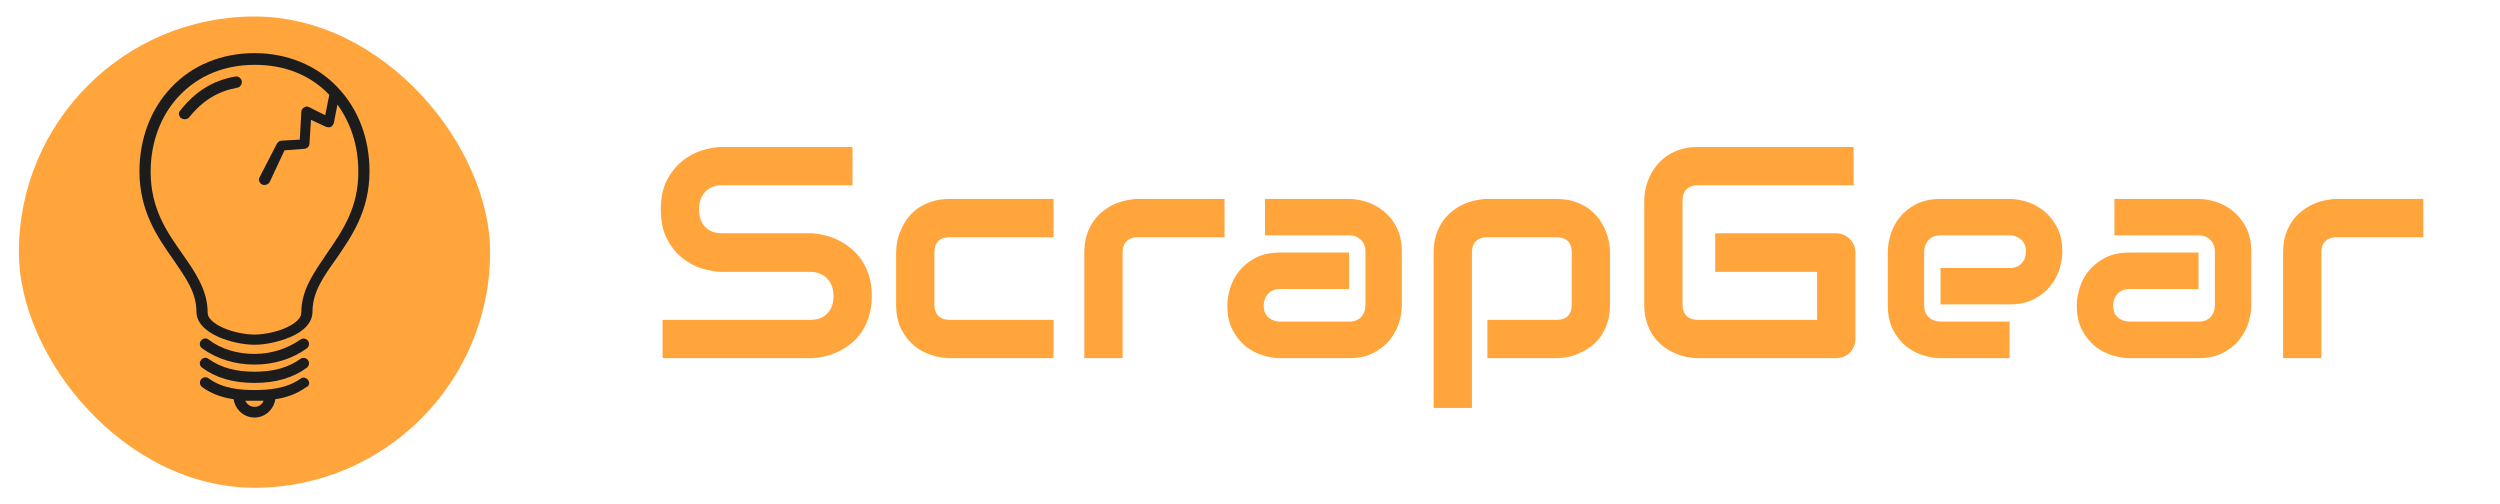<svg width="1061" height="214" viewBox="0 0 1061 214" fill="none" xmlns="http://www.w3.org/2000/svg">
<g clip-path="url(#clip0_2_2)">
<path d="M370 125.625C370 128.833 369.583 131.729 368.75 134.312C367.958 136.854 366.896 139.104 365.562 141.062C364.229 143.021 362.667 144.688 360.875 146.062C359.083 147.438 357.229 148.562 355.312 149.438C353.396 150.312 351.438 150.958 349.438 151.375C347.479 151.792 345.625 152 343.875 152H281.188V135.75H343.875C347 135.75 349.417 134.833 351.125 133C352.875 131.167 353.75 128.708 353.75 125.625C353.75 124.125 353.521 122.75 353.062 121.5C352.604 120.25 351.938 119.167 351.062 118.25C350.229 117.333 349.188 116.625 347.938 116.125C346.729 115.625 345.375 115.375 343.875 115.375H306.5C303.875 115.375 301.042 114.917 298 114C294.958 113.042 292.125 111.521 289.5 109.438C286.917 107.354 284.75 104.625 283 101.25C281.292 97.875 280.438 93.75 280.438 88.875C280.438 84 281.292 79.896 283 76.562C284.75 73.188 286.917 70.458 289.5 68.375C292.125 66.25 294.958 64.729 298 63.812C301.042 62.854 303.875 62.375 306.5 62.375H361.812V78.625H306.5C303.417 78.625 301 79.562 299.25 81.438C297.542 83.312 296.688 85.792 296.688 88.875C296.688 92 297.542 94.479 299.25 96.312C301 98.104 303.417 99 306.5 99H343.875H344C345.75 99.042 347.604 99.292 349.562 99.75C351.521 100.167 353.458 100.833 355.375 101.75C357.333 102.667 359.188 103.833 360.938 105.25C362.688 106.625 364.229 108.292 365.562 110.25C366.938 112.208 368.021 114.458 368.812 117C369.604 119.542 370 122.417 370 125.625ZM447.125 152H403.062C400.812 152 398.354 151.604 395.688 150.812C393.021 150.021 390.542 148.729 388.25 146.938C386 145.104 384.104 142.75 382.562 139.875C381.062 136.958 380.312 133.396 380.312 129.188V107.188C380.312 105.646 380.479 104.021 380.812 102.312C381.188 100.604 381.75 98.917 382.5 97.25C383.25 95.542 384.208 93.917 385.375 92.375C386.583 90.833 388.021 89.479 389.688 88.312C391.396 87.146 393.354 86.208 395.562 85.5C397.771 84.792 400.271 84.438 403.062 84.438H447.125V100.688H403.062C400.938 100.688 399.312 101.229 398.188 102.312C397.104 103.396 396.562 105.062 396.562 107.312V129.188C396.562 131.312 397.125 132.938 398.25 134.062C399.375 135.188 401.021 135.75 403.188 135.75H447.125V152ZM519.688 100.688H483.125C480.917 100.688 479.25 101.25 478.125 102.375C477 103.458 476.438 105.062 476.438 107.188V152H460.188V107.188C460.188 104.396 460.542 101.896 461.25 99.688C461.958 97.479 462.896 95.542 464.062 93.875C465.271 92.167 466.646 90.729 468.188 89.562C469.729 88.354 471.333 87.375 473 86.625C474.708 85.875 476.417 85.333 478.125 85C479.875 84.625 481.5 84.438 483 84.438H519.688V100.688ZM594.938 129.625C594.938 131.875 594.542 134.312 593.75 136.938C592.958 139.521 591.667 141.938 589.875 144.188C588.125 146.396 585.812 148.25 582.938 149.75C580.104 151.25 576.646 152 572.562 152H543.25C541 152 538.562 151.604 535.938 150.812C533.354 150.021 530.938 148.75 528.688 147C526.479 145.208 524.625 142.896 523.125 140.062C521.625 137.188 520.875 133.708 520.875 129.625C520.875 127.375 521.271 124.938 522.062 122.312C522.854 119.688 524.125 117.271 525.875 115.062C527.667 112.812 529.979 110.938 532.812 109.438C535.688 107.938 539.167 107.188 543.25 107.188H572.562V122.688H543.25C541.042 122.688 539.333 123.375 538.125 124.75C536.917 126.083 536.312 127.75 536.312 129.75C536.312 131.875 537 133.542 538.375 134.75C539.792 135.917 541.458 136.5 543.375 136.5H572.562C574.771 136.5 576.479 135.833 577.688 134.5C578.896 133.167 579.5 131.5 579.5 129.5V106.812C579.5 104.688 578.833 103 577.5 101.75C576.208 100.5 574.562 99.875 572.562 99.875H536.875V84.438H572.562C574.812 84.438 577.229 84.833 579.812 85.625C582.438 86.417 584.854 87.708 587.062 89.5C589.312 91.25 591.188 93.562 592.688 96.438C594.188 99.271 594.938 102.729 594.938 106.812V129.625ZM683.312 129.188C683.312 131.979 682.958 134.5 682.25 136.75C681.542 138.958 680.604 140.917 679.438 142.625C678.271 144.292 676.917 145.729 675.375 146.938C673.833 148.104 672.208 149.062 670.5 149.812C668.833 150.562 667.146 151.125 665.438 151.5C663.729 151.833 662.104 152 660.562 152H631.25V135.75H660.562C662.729 135.75 664.354 135.188 665.438 134.062C666.521 132.938 667.062 131.312 667.062 129.188V107.312C667.062 105.062 666.5 103.396 665.375 102.312C664.292 101.229 662.688 100.688 660.562 100.688H631.375C629.167 100.688 627.5 101.25 626.375 102.375C625.25 103.458 624.688 105.062 624.688 107.188V173.125H608.438V107.188C608.438 104.396 608.792 101.896 609.5 99.688C610.208 97.479 611.146 95.542 612.312 93.875C613.521 92.167 614.896 90.729 616.438 89.562C617.979 88.354 619.583 87.375 621.25 86.625C622.958 85.875 624.667 85.333 626.375 85C628.125 84.625 629.75 84.438 631.25 84.438H660.562C663.354 84.438 665.854 84.792 668.062 85.5C670.271 86.208 672.208 87.146 673.875 88.312C675.583 89.479 677.021 90.833 678.188 92.375C679.396 93.917 680.375 95.542 681.125 97.25C681.875 98.917 682.417 100.604 682.75 102.312C683.125 104.021 683.312 105.646 683.312 107.188V129.188ZM787.438 143.812C787.438 144.979 787.229 146.062 786.812 147.062C786.396 148.062 785.812 148.938 785.062 149.688C784.354 150.396 783.5 150.958 782.5 151.375C781.5 151.792 780.417 152 779.25 152H720.625C719.125 152 717.5 151.833 715.75 151.5C714.042 151.125 712.333 150.562 710.625 149.812C708.958 149.062 707.354 148.104 705.812 146.938C704.271 145.729 702.896 144.292 701.688 142.625C700.521 140.917 699.583 138.958 698.875 136.75C698.167 134.5 697.812 131.979 697.812 129.188V85.188C697.812 83.688 697.979 82.083 698.312 80.375C698.688 78.625 699.25 76.917 700 75.25C700.75 73.542 701.729 71.917 702.938 70.375C704.146 68.833 705.583 67.479 707.25 66.312C708.958 65.104 710.917 64.146 713.125 63.438C715.333 62.729 717.833 62.375 720.625 62.375H786.688V78.625H720.625C718.5 78.625 716.875 79.188 715.75 80.312C714.625 81.438 714.062 83.104 714.062 85.312V129.188C714.062 131.271 714.625 132.896 715.75 134.062C716.917 135.188 718.542 135.75 720.625 135.75H771.188V115.375H727.938V99H779.25C780.417 99 781.5 99.229 782.5 99.688C783.5 100.104 784.354 100.688 785.062 101.438C785.812 102.188 786.396 103.062 786.812 104.062C787.229 105.021 787.438 106.062 787.438 107.188V143.812ZM875.25 106.812C875.25 109.062 874.854 111.5 874.062 114.125C873.271 116.708 871.979 119.125 870.188 121.375C868.438 123.583 866.125 125.438 863.25 126.938C860.417 128.438 856.958 129.188 852.875 129.188H823.562V113.75H852.875C855.083 113.75 856.792 113.083 858 111.75C859.208 110.375 859.812 108.688 859.812 106.688C859.812 104.562 859.125 102.896 857.75 101.688C856.417 100.479 854.792 99.875 852.875 99.875H823.562C821.354 99.875 819.646 100.562 818.438 101.938C817.229 103.271 816.625 104.938 816.625 106.938V129.625C816.625 131.792 817.292 133.479 818.625 134.688C820 135.896 821.688 136.5 823.688 136.5H852.875V152H823.562C821.312 152 818.875 151.604 816.25 150.812C813.667 150.021 811.25 148.75 809 147C806.792 145.208 804.938 142.896 803.438 140.062C801.938 137.188 801.188 133.708 801.188 129.625V106.812C801.188 104.562 801.583 102.146 802.375 99.562C803.167 96.938 804.438 94.521 806.188 92.312C807.979 90.062 810.292 88.188 813.125 86.688C816 85.188 819.479 84.438 823.562 84.438H852.875C855.125 84.438 857.542 84.833 860.125 85.625C862.75 86.417 865.167 87.708 867.375 89.5C869.625 91.25 871.5 93.562 873 96.438C874.5 99.271 875.25 102.729 875.25 106.812ZM955.438 129.625C955.438 131.875 955.042 134.312 954.25 136.938C953.458 139.521 952.167 141.938 950.375 144.188C948.625 146.396 946.312 148.25 943.438 149.75C940.604 151.25 937.146 152 933.062 152H903.75C901.5 152 899.062 151.604 896.438 150.812C893.854 150.021 891.438 148.75 889.188 147C886.979 145.208 885.125 142.896 883.625 140.062C882.125 137.188 881.375 133.708 881.375 129.625C881.375 127.375 881.771 124.938 882.562 122.312C883.354 119.688 884.625 117.271 886.375 115.062C888.167 112.812 890.479 110.938 893.312 109.438C896.188 107.938 899.667 107.188 903.75 107.188H933.062V122.688H903.75C901.542 122.688 899.833 123.375 898.625 124.75C897.417 126.083 896.812 127.75 896.812 129.75C896.812 131.875 897.5 133.542 898.875 134.75C900.292 135.917 901.958 136.5 903.875 136.5H933.062C935.271 136.5 936.979 135.833 938.188 134.5C939.396 133.167 940 131.5 940 129.5V106.812C940 104.688 939.333 103 938 101.75C936.708 100.5 935.062 99.875 933.062 99.875H897.375V84.438H933.062C935.312 84.438 937.729 84.833 940.312 85.625C942.938 86.417 945.354 87.708 947.562 89.5C949.812 91.25 951.688 93.562 953.188 96.438C954.688 99.271 955.438 102.729 955.438 106.812V129.625ZM1028.44 100.688H991.875C989.667 100.688 988 101.25 986.875 102.375C985.75 103.458 985.188 105.062 985.188 107.188V152H968.938V107.188C968.938 104.396 969.292 101.896 970 99.688C970.708 97.479 971.646 95.542 972.812 93.875C974.021 92.167 975.396 90.729 976.938 89.562C978.479 88.354 980.083 87.375 981.75 86.625C983.458 85.875 985.167 85.333 986.875 85C988.625 84.625 990.25 84.438 991.75 84.438H1028.44V100.688Z" fill="#FFA53C"/>
<rect x="8" y="7" width="200" height="200" rx="100" fill="#FFA53C"/>
<path d="M108 154.736C99.792 154.736 92.016 152.36 85.752 147.824C84.672 146.96 84.456 145.664 85.32 144.584C86.184 143.504 87.48 143.288 88.56 144.152C93.96 148.256 100.872 150.2 108 150.2C115.128 150.2 121.824 148.04 127.44 144.152C128.52 143.288 130.032 143.72 130.68 144.584C131.544 145.664 131.112 147.176 130.248 147.824C123.984 152.36 116.208 154.736 108 154.736Z" fill="#1C1C1C"/>
<path d="M108 162.512C98.928 162.512 91.584 160.352 85.752 156.032C84.672 155.168 84.456 153.872 85.32 152.792C86.184 151.712 87.48 151.496 88.56 152.36C93.744 156.032 100.008 157.76 108 157.76C115.992 157.76 122.256 156.032 127.44 152.36C128.52 151.496 130.032 151.928 130.68 152.792C131.544 153.872 131.112 155.384 130.248 156.032C124.416 160.352 117.072 162.512 108 162.512Z" fill="#1C1C1C"/>
<path d="M130.68 161.216C129.816 160.136 128.52 159.92 127.44 160.784C121.608 164.888 114.264 165.536 108 165.536C101.736 165.536 94.392 164.888 88.56 160.568C87.48 159.704 85.968 160.136 85.32 161C84.456 162.08 84.888 163.592 85.752 164.24C89.856 167.264 94.608 168.776 99.144 169.424C99.792 173.744 103.464 177.2 108 177.2C112.536 177.2 116.208 173.744 116.856 169.424C121.392 168.776 125.928 167.264 130.032 164.24C131.328 163.808 131.544 162.296 130.68 161.216ZM108 172.664C106.272 172.664 104.76 171.584 104.112 170.072C105.408 170.072 106.704 170.072 108 170.072C109.296 170.072 110.592 170.072 111.888 170.072C111.24 171.584 109.944 172.664 108 172.664Z" fill="#1C1C1C"/>
<path d="M78.408 50.624C77.976 50.624 77.328 50.408 76.896 50.192C75.816 49.328 75.6 47.816 76.464 46.952C82.944 38.744 90.288 34.208 99.792 32.48C101.088 32.264 102.384 33.128 102.6 34.424C102.816 35.72 101.952 37.016 100.656 37.232C92.448 38.744 85.968 42.632 80.136 49.976C79.92 50.192 79.272 50.624 78.408 50.624Z" fill="#1C1C1C"/>
<path d="M143.424 37.232C134.568 27.728 121.824 22.544 108 22.544C93.96 22.544 81.432 27.728 72.576 37.232C63.936 46.304 59.184 59.048 59.184 72.656C59.184 89.504 66.744 100.52 73.44 110.024C78.624 117.584 83.376 124.064 83.376 132.272C83.376 136.592 86.616 140.264 92.88 143.072C97.416 145.016 103.248 146.312 108 146.312C112.752 146.312 118.584 145.016 123.12 143.072C129.384 140.48 132.624 136.592 132.624 132.272C132.624 124.064 137.16 117.584 142.56 110.024C149.256 100.304 156.816 89.504 156.816 72.656C156.816 58.832 152.064 46.304 143.424 37.232ZM138.672 107.648C133.272 115.64 127.872 122.984 127.872 132.704C127.872 135.944 123.12 138.32 121.176 139.184C117.288 140.912 111.888 141.992 108 141.992C104.112 141.992 98.712 140.912 94.824 139.184C92.88 138.32 88.128 135.944 88.128 132.704C88.128 123.2 82.944 115.64 77.328 107.648C70.632 98.144 63.936 88.424 63.936 72.872C63.936 60.344 68.256 48.896 76.032 40.688C84.24 32.048 95.256 27.512 108.216 27.512C120.744 27.512 131.76 31.832 139.752 40.256L138.024 48.896L131.112 45.44C130.464 45.008 129.6 45.224 128.952 45.656C128.304 46.088 127.872 46.736 127.872 47.6L127.224 59.264L119.448 59.696C118.584 59.696 117.936 60.344 117.504 60.992L110.16 75.248C109.512 76.328 110.16 77.84 111.24 78.272C111.456 78.488 111.888 78.488 112.32 78.488C113.184 78.488 114.048 78.056 114.48 77.192L120.744 63.8L129.168 63.152C130.248 63.152 131.328 62.072 131.328 60.992L131.976 50.84L138.456 53.864C139.104 54.08 139.968 54.08 140.4 53.864C140.832 53.648 141.48 53 141.696 52.136L143.208 44.36C148.824 52.136 152.064 61.856 152.064 72.44C152.28 87.992 145.368 97.928 138.672 107.648Z" fill="#1C1C1C"/>
</g>
<defs>
<clipPath id="clip0_2_2">
<rect width="1061" height="214" fill="white"/>
</clipPath>
</defs>
</svg>
